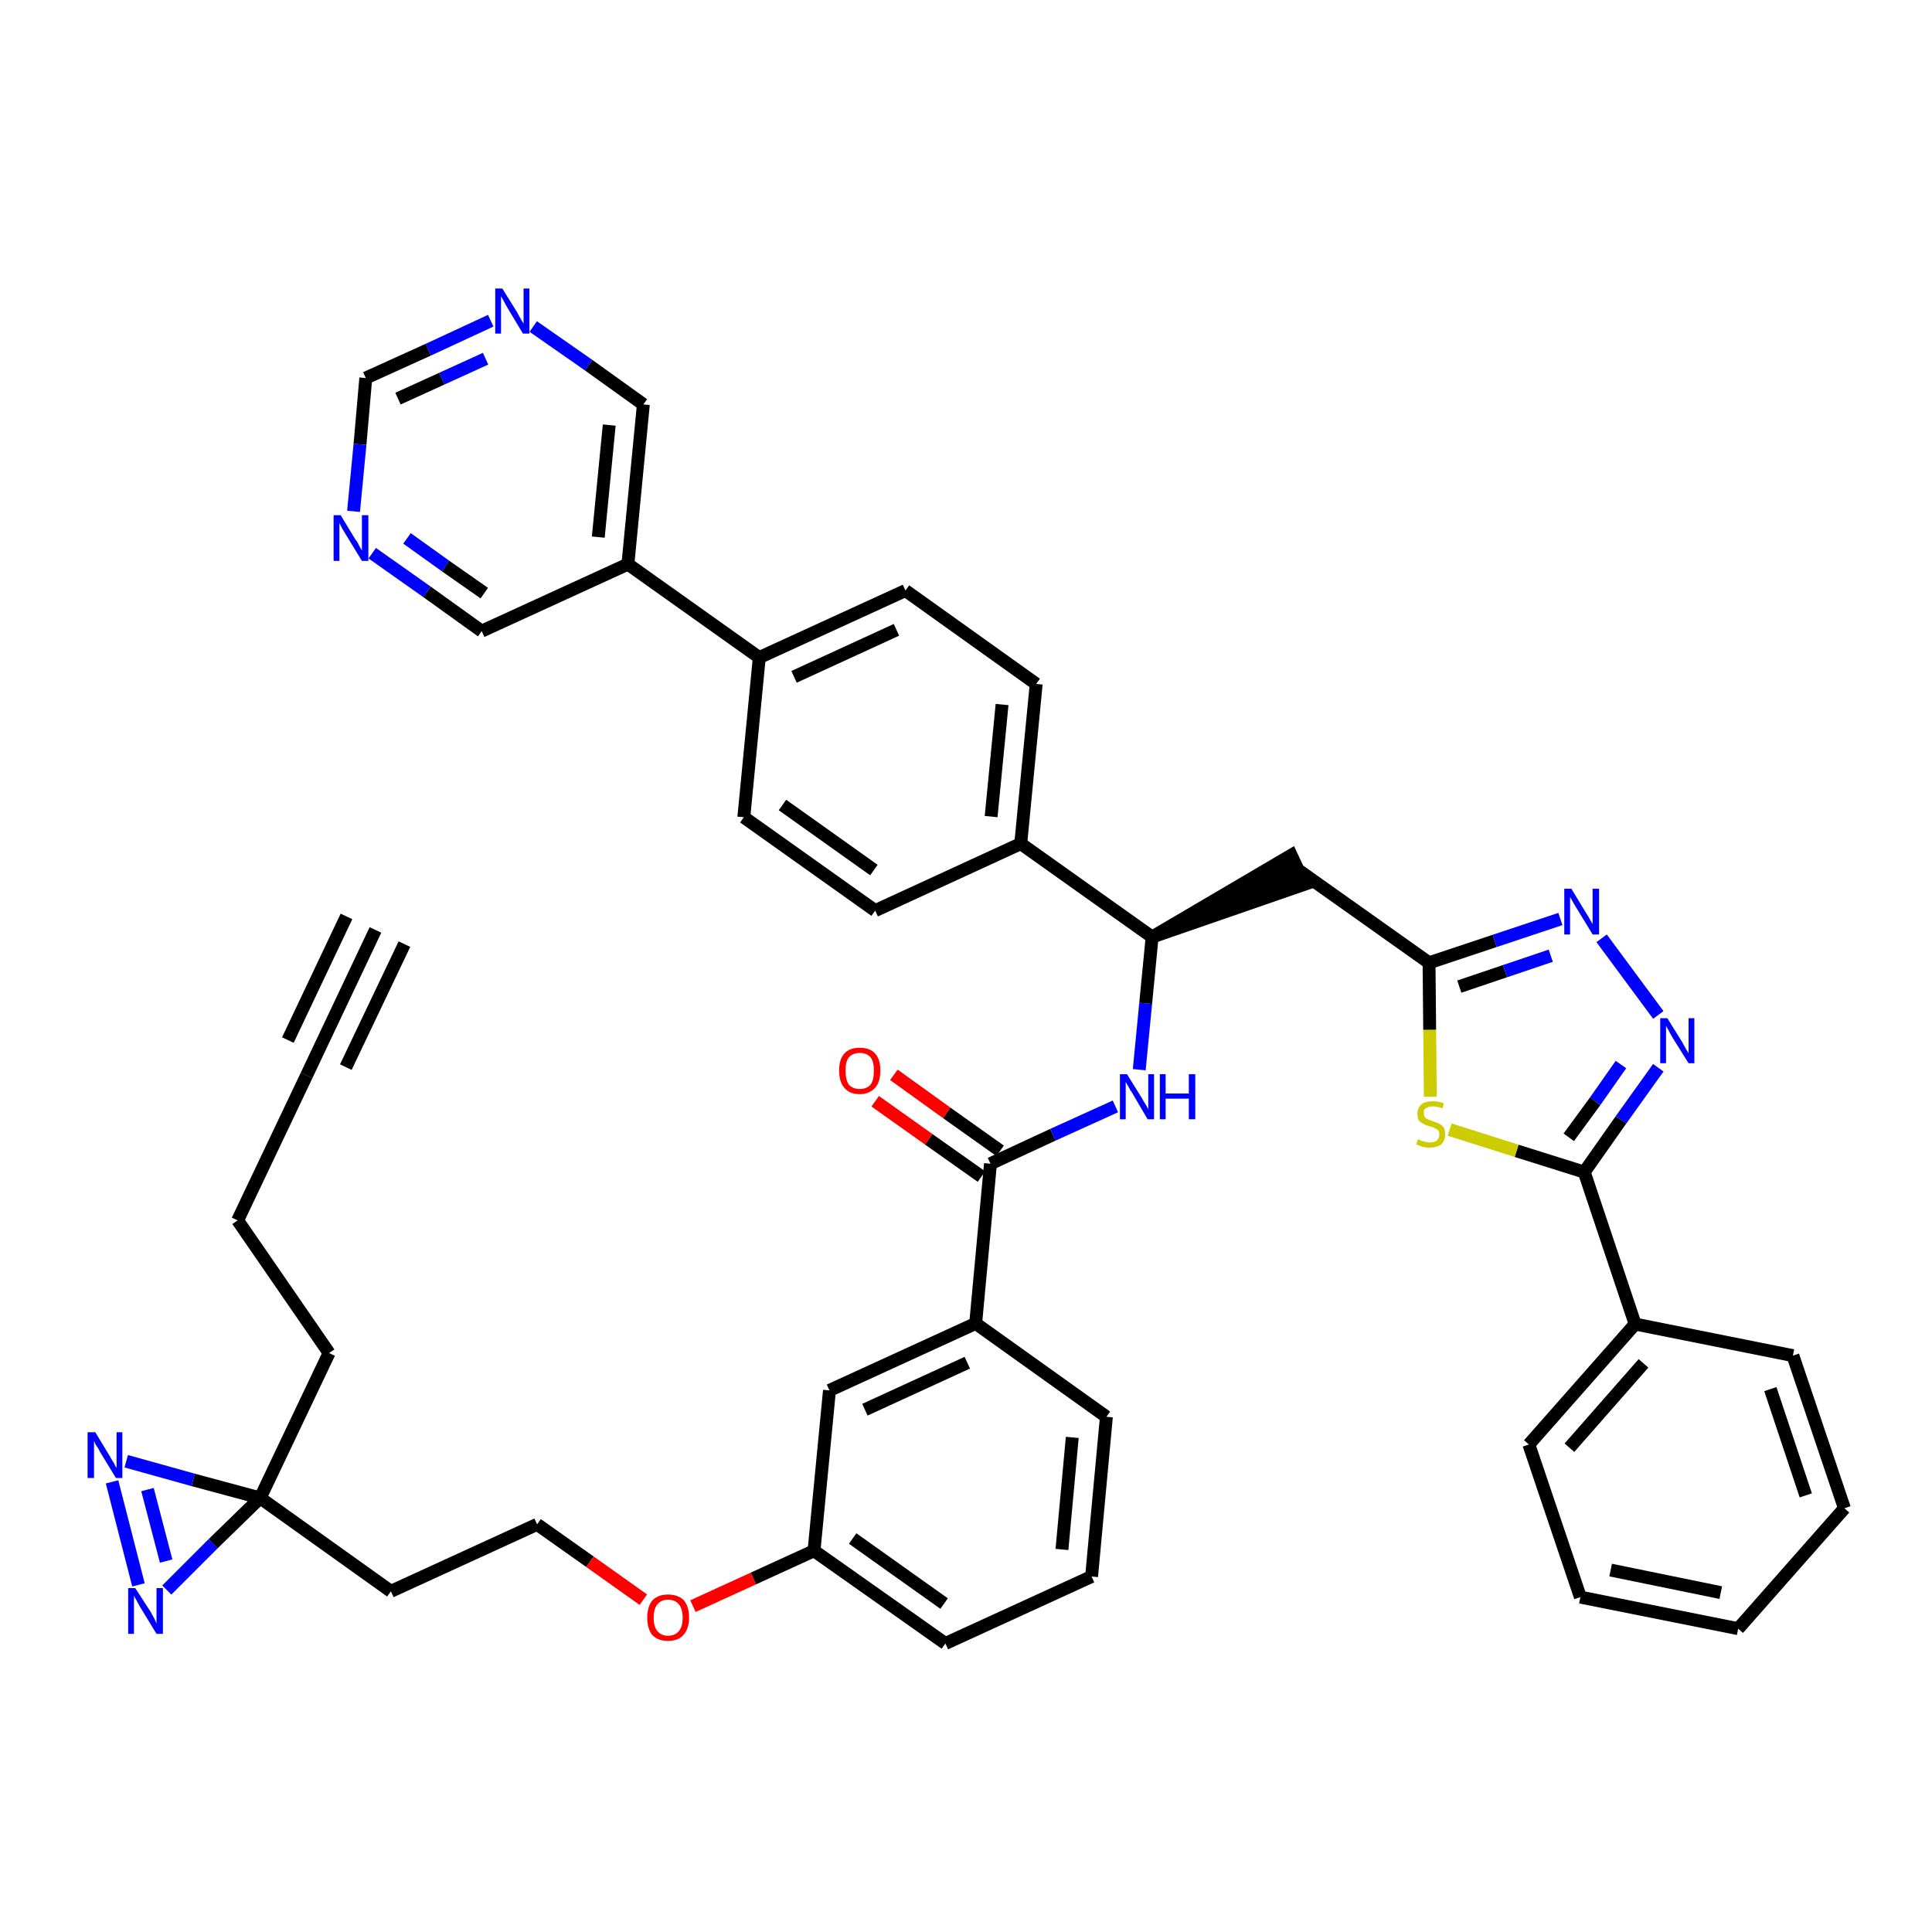 <?xml version='1.0' encoding='iso-8859-1'?>
<svg version='1.1' baseProfile='full'
              xmlns='http://www.w3.org/2000/svg'
                      xmlns:rdkit='http://www.rdkit.org/xml'
                      xmlns:xlink='http://www.w3.org/1999/xlink'
                  xml:space='preserve'
width='300px' height='300px' viewBox='0 0 300 300'>
<!-- END OF HEADER -->
<path class='bond-0 atom-0 atom-1' d='M 58.3,144.4 L 47.6,167.0' style='fill:none;fill-rule:evenodd;stroke:#000000;stroke-width:2.0px;stroke-linecap:butt;stroke-linejoin:miter;stroke-opacity:1' />
<path class='bond-0 atom-0 atom-1' d='M 53.8,142.3 L 44.7,161.5' style='fill:none;fill-rule:evenodd;stroke:#000000;stroke-width:2.0px;stroke-linecap:butt;stroke-linejoin:miter;stroke-opacity:1' />
<path class='bond-0 atom-0 atom-1' d='M 62.8,146.6 L 53.7,165.7' style='fill:none;fill-rule:evenodd;stroke:#000000;stroke-width:2.0px;stroke-linecap:butt;stroke-linejoin:miter;stroke-opacity:1' />
<path class='bond-1 atom-1 atom-2' d='M 47.6,167.0 L 36.9,189.5' style='fill:none;fill-rule:evenodd;stroke:#000000;stroke-width:2.0px;stroke-linecap:butt;stroke-linejoin:miter;stroke-opacity:1' />
<path class='bond-2 atom-2 atom-3' d='M 36.9,189.5 L 51.1,210.1' style='fill:none;fill-rule:evenodd;stroke:#000000;stroke-width:2.0px;stroke-linecap:butt;stroke-linejoin:miter;stroke-opacity:1' />
<path class='bond-3 atom-3 atom-4' d='M 51.1,210.1 L 40.4,232.6' style='fill:none;fill-rule:evenodd;stroke:#000000;stroke-width:2.0px;stroke-linecap:butt;stroke-linejoin:miter;stroke-opacity:1' />
<path class='bond-4 atom-4 atom-5' d='M 40.4,232.6 L 60.7,247.1' style='fill:none;fill-rule:evenodd;stroke:#000000;stroke-width:2.0px;stroke-linecap:butt;stroke-linejoin:miter;stroke-opacity:1' />
<path class='bond-41 atom-4 atom-42' d='M 40.4,232.6 L 30.0,229.8' style='fill:none;fill-rule:evenodd;stroke:#000000;stroke-width:2.0px;stroke-linecap:butt;stroke-linejoin:miter;stroke-opacity:1' />
<path class='bond-41 atom-4 atom-42' d='M 30.0,229.8 L 19.6,226.9' style='fill:none;fill-rule:evenodd;stroke:#0000FF;stroke-width:2.0px;stroke-linecap:butt;stroke-linejoin:miter;stroke-opacity:1' />
<path class='bond-43 atom-43 atom-4' d='M 25.9,246.9 L 33.1,239.7' style='fill:none;fill-rule:evenodd;stroke:#0000FF;stroke-width:2.0px;stroke-linecap:butt;stroke-linejoin:miter;stroke-opacity:1' />
<path class='bond-43 atom-43 atom-4' d='M 33.1,239.7 L 40.4,232.6' style='fill:none;fill-rule:evenodd;stroke:#000000;stroke-width:2.0px;stroke-linecap:butt;stroke-linejoin:miter;stroke-opacity:1' />
<path class='bond-5 atom-5 atom-6' d='M 60.7,247.1 L 83.4,236.7' style='fill:none;fill-rule:evenodd;stroke:#000000;stroke-width:2.0px;stroke-linecap:butt;stroke-linejoin:miter;stroke-opacity:1' />
<path class='bond-6 atom-6 atom-7' d='M 83.4,236.7 L 91.6,242.5' style='fill:none;fill-rule:evenodd;stroke:#000000;stroke-width:2.0px;stroke-linecap:butt;stroke-linejoin:miter;stroke-opacity:1' />
<path class='bond-6 atom-6 atom-7' d='M 91.6,242.5 L 99.9,248.4' style='fill:none;fill-rule:evenodd;stroke:#FF0000;stroke-width:2.0px;stroke-linecap:butt;stroke-linejoin:miter;stroke-opacity:1' />
<path class='bond-7 atom-7 atom-8' d='M 107.6,249.4 L 117.0,245.1' style='fill:none;fill-rule:evenodd;stroke:#FF0000;stroke-width:2.0px;stroke-linecap:butt;stroke-linejoin:miter;stroke-opacity:1' />
<path class='bond-7 atom-7 atom-8' d='M 117.0,245.1 L 126.4,240.8' style='fill:none;fill-rule:evenodd;stroke:#000000;stroke-width:2.0px;stroke-linecap:butt;stroke-linejoin:miter;stroke-opacity:1' />
<path class='bond-8 atom-8 atom-9' d='M 126.4,240.8 L 146.8,255.2' style='fill:none;fill-rule:evenodd;stroke:#000000;stroke-width:2.0px;stroke-linecap:butt;stroke-linejoin:miter;stroke-opacity:1' />
<path class='bond-8 atom-8 atom-9' d='M 132.4,238.9 L 146.6,249.0' style='fill:none;fill-rule:evenodd;stroke:#000000;stroke-width:2.0px;stroke-linecap:butt;stroke-linejoin:miter;stroke-opacity:1' />
<path class='bond-44 atom-41 atom-8' d='M 128.8,215.9 L 126.4,240.8' style='fill:none;fill-rule:evenodd;stroke:#000000;stroke-width:2.0px;stroke-linecap:butt;stroke-linejoin:miter;stroke-opacity:1' />
<path class='bond-9 atom-9 atom-10' d='M 146.8,255.2 L 169.5,244.8' style='fill:none;fill-rule:evenodd;stroke:#000000;stroke-width:2.0px;stroke-linecap:butt;stroke-linejoin:miter;stroke-opacity:1' />
<path class='bond-10 atom-10 atom-11' d='M 169.5,244.8 L 171.8,220.0' style='fill:none;fill-rule:evenodd;stroke:#000000;stroke-width:2.0px;stroke-linecap:butt;stroke-linejoin:miter;stroke-opacity:1' />
<path class='bond-10 atom-10 atom-11' d='M 164.9,240.6 L 166.5,223.2' style='fill:none;fill-rule:evenodd;stroke:#000000;stroke-width:2.0px;stroke-linecap:butt;stroke-linejoin:miter;stroke-opacity:1' />
<path class='bond-11 atom-11 atom-12' d='M 171.8,220.0 L 151.5,205.5' style='fill:none;fill-rule:evenodd;stroke:#000000;stroke-width:2.0px;stroke-linecap:butt;stroke-linejoin:miter;stroke-opacity:1' />
<path class='bond-12 atom-12 atom-13' d='M 151.5,205.5 L 153.8,180.7' style='fill:none;fill-rule:evenodd;stroke:#000000;stroke-width:2.0px;stroke-linecap:butt;stroke-linejoin:miter;stroke-opacity:1' />
<path class='bond-40 atom-12 atom-41' d='M 151.5,205.5 L 128.8,215.9' style='fill:none;fill-rule:evenodd;stroke:#000000;stroke-width:2.0px;stroke-linecap:butt;stroke-linejoin:miter;stroke-opacity:1' />
<path class='bond-40 atom-12 atom-41' d='M 150.2,211.6 L 134.3,218.9' style='fill:none;fill-rule:evenodd;stroke:#000000;stroke-width:2.0px;stroke-linecap:butt;stroke-linejoin:miter;stroke-opacity:1' />
<path class='bond-13 atom-13 atom-14' d='M 155.3,178.7 L 147.0,172.8' style='fill:none;fill-rule:evenodd;stroke:#000000;stroke-width:2.0px;stroke-linecap:butt;stroke-linejoin:miter;stroke-opacity:1' />
<path class='bond-13 atom-13 atom-14' d='M 147.0,172.8 L 138.8,166.9' style='fill:none;fill-rule:evenodd;stroke:#FF0000;stroke-width:2.0px;stroke-linecap:butt;stroke-linejoin:miter;stroke-opacity:1' />
<path class='bond-13 atom-13 atom-14' d='M 152.4,182.7 L 144.2,176.9' style='fill:none;fill-rule:evenodd;stroke:#000000;stroke-width:2.0px;stroke-linecap:butt;stroke-linejoin:miter;stroke-opacity:1' />
<path class='bond-13 atom-13 atom-14' d='M 144.2,176.9 L 135.9,171.0' style='fill:none;fill-rule:evenodd;stroke:#FF0000;stroke-width:2.0px;stroke-linecap:butt;stroke-linejoin:miter;stroke-opacity:1' />
<path class='bond-14 atom-13 atom-15' d='M 153.8,180.7 L 163.5,176.2' style='fill:none;fill-rule:evenodd;stroke:#000000;stroke-width:2.0px;stroke-linecap:butt;stroke-linejoin:miter;stroke-opacity:1' />
<path class='bond-14 atom-13 atom-15' d='M 163.5,176.2 L 173.2,171.8' style='fill:none;fill-rule:evenodd;stroke:#0000FF;stroke-width:2.0px;stroke-linecap:butt;stroke-linejoin:miter;stroke-opacity:1' />
<path class='bond-15 atom-15 atom-16' d='M 176.9,166.1 L 177.9,155.8' style='fill:none;fill-rule:evenodd;stroke:#0000FF;stroke-width:2.0px;stroke-linecap:butt;stroke-linejoin:miter;stroke-opacity:1' />
<path class='bond-15 atom-15 atom-16' d='M 177.9,155.8 L 178.9,145.5' style='fill:none;fill-rule:evenodd;stroke:#000000;stroke-width:2.0px;stroke-linecap:butt;stroke-linejoin:miter;stroke-opacity:1' />
<path class='bond-16 atom-16 atom-17' d='M 178.9,145.5 L 202.6,137.3 L 200.5,132.8 Z' style='fill:#000000;fill-rule:evenodd;fill-opacity:1;stroke:#000000;stroke-width:2.0px;stroke-linecap:butt;stroke-linejoin:miter;stroke-opacity:1;' />
<path class='bond-28 atom-16 atom-29' d='M 178.9,145.5 L 158.5,131.0' style='fill:none;fill-rule:evenodd;stroke:#000000;stroke-width:2.0px;stroke-linecap:butt;stroke-linejoin:miter;stroke-opacity:1' />
<path class='bond-17 atom-17 atom-18' d='M 201.6,135.1 L 221.9,149.5' style='fill:none;fill-rule:evenodd;stroke:#000000;stroke-width:2.0px;stroke-linecap:butt;stroke-linejoin:miter;stroke-opacity:1' />
<path class='bond-18 atom-18 atom-19' d='M 221.9,149.5 L 232.1,146.1' style='fill:none;fill-rule:evenodd;stroke:#000000;stroke-width:2.0px;stroke-linecap:butt;stroke-linejoin:miter;stroke-opacity:1' />
<path class='bond-18 atom-18 atom-19' d='M 232.1,146.1 L 242.3,142.7' style='fill:none;fill-rule:evenodd;stroke:#0000FF;stroke-width:2.0px;stroke-linecap:butt;stroke-linejoin:miter;stroke-opacity:1' />
<path class='bond-18 atom-18 atom-19' d='M 226.6,153.2 L 233.7,150.8' style='fill:none;fill-rule:evenodd;stroke:#000000;stroke-width:2.0px;stroke-linecap:butt;stroke-linejoin:miter;stroke-opacity:1' />
<path class='bond-18 atom-18 atom-19' d='M 233.7,150.8 L 240.8,148.4' style='fill:none;fill-rule:evenodd;stroke:#0000FF;stroke-width:2.0px;stroke-linecap:butt;stroke-linejoin:miter;stroke-opacity:1' />
<path class='bond-45 atom-28 atom-18' d='M 222.1,170.3 L 222.0,159.9' style='fill:none;fill-rule:evenodd;stroke:#CCCC00;stroke-width:2.0px;stroke-linecap:butt;stroke-linejoin:miter;stroke-opacity:1' />
<path class='bond-45 atom-28 atom-18' d='M 222.0,159.9 L 221.9,149.5' style='fill:none;fill-rule:evenodd;stroke:#000000;stroke-width:2.0px;stroke-linecap:butt;stroke-linejoin:miter;stroke-opacity:1' />
<path class='bond-19 atom-19 atom-20' d='M 248.7,145.7 L 257.5,157.6' style='fill:none;fill-rule:evenodd;stroke:#0000FF;stroke-width:2.0px;stroke-linecap:butt;stroke-linejoin:miter;stroke-opacity:1' />
<path class='bond-20 atom-20 atom-21' d='M 257.5,165.8 L 251.7,173.9' style='fill:none;fill-rule:evenodd;stroke:#0000FF;stroke-width:2.0px;stroke-linecap:butt;stroke-linejoin:miter;stroke-opacity:1' />
<path class='bond-20 atom-20 atom-21' d='M 251.7,173.9 L 246.0,182.0' style='fill:none;fill-rule:evenodd;stroke:#000000;stroke-width:2.0px;stroke-linecap:butt;stroke-linejoin:miter;stroke-opacity:1' />
<path class='bond-20 atom-20 atom-21' d='M 251.7,165.3 L 247.7,171.0' style='fill:none;fill-rule:evenodd;stroke:#0000FF;stroke-width:2.0px;stroke-linecap:butt;stroke-linejoin:miter;stroke-opacity:1' />
<path class='bond-20 atom-20 atom-21' d='M 247.7,171.0 L 243.6,176.6' style='fill:none;fill-rule:evenodd;stroke:#000000;stroke-width:2.0px;stroke-linecap:butt;stroke-linejoin:miter;stroke-opacity:1' />
<path class='bond-21 atom-21 atom-22' d='M 246.0,182.0 L 253.9,205.6' style='fill:none;fill-rule:evenodd;stroke:#000000;stroke-width:2.0px;stroke-linecap:butt;stroke-linejoin:miter;stroke-opacity:1' />
<path class='bond-27 atom-21 atom-28' d='M 246.0,182.0 L 235.5,178.7' style='fill:none;fill-rule:evenodd;stroke:#000000;stroke-width:2.0px;stroke-linecap:butt;stroke-linejoin:miter;stroke-opacity:1' />
<path class='bond-27 atom-21 atom-28' d='M 235.5,178.7 L 225.1,175.4' style='fill:none;fill-rule:evenodd;stroke:#CCCC00;stroke-width:2.0px;stroke-linecap:butt;stroke-linejoin:miter;stroke-opacity:1' />
<path class='bond-22 atom-22 atom-23' d='M 253.9,205.6 L 237.4,224.3' style='fill:none;fill-rule:evenodd;stroke:#000000;stroke-width:2.0px;stroke-linecap:butt;stroke-linejoin:miter;stroke-opacity:1' />
<path class='bond-22 atom-22 atom-23' d='M 255.2,211.7 L 243.7,224.8' style='fill:none;fill-rule:evenodd;stroke:#000000;stroke-width:2.0px;stroke-linecap:butt;stroke-linejoin:miter;stroke-opacity:1' />
<path class='bond-47 atom-27 atom-22' d='M 278.4,210.5 L 253.9,205.6' style='fill:none;fill-rule:evenodd;stroke:#000000;stroke-width:2.0px;stroke-linecap:butt;stroke-linejoin:miter;stroke-opacity:1' />
<path class='bond-23 atom-23 atom-24' d='M 237.4,224.3 L 245.4,248.0' style='fill:none;fill-rule:evenodd;stroke:#000000;stroke-width:2.0px;stroke-linecap:butt;stroke-linejoin:miter;stroke-opacity:1' />
<path class='bond-24 atom-24 atom-25' d='M 245.4,248.0 L 269.9,252.9' style='fill:none;fill-rule:evenodd;stroke:#000000;stroke-width:2.0px;stroke-linecap:butt;stroke-linejoin:miter;stroke-opacity:1' />
<path class='bond-24 atom-24 atom-25' d='M 250.1,243.8 L 267.2,247.3' style='fill:none;fill-rule:evenodd;stroke:#000000;stroke-width:2.0px;stroke-linecap:butt;stroke-linejoin:miter;stroke-opacity:1' />
<path class='bond-25 atom-25 atom-26' d='M 269.9,252.9 L 286.4,234.2' style='fill:none;fill-rule:evenodd;stroke:#000000;stroke-width:2.0px;stroke-linecap:butt;stroke-linejoin:miter;stroke-opacity:1' />
<path class='bond-26 atom-26 atom-27' d='M 286.4,234.2 L 278.4,210.5' style='fill:none;fill-rule:evenodd;stroke:#000000;stroke-width:2.0px;stroke-linecap:butt;stroke-linejoin:miter;stroke-opacity:1' />
<path class='bond-26 atom-26 atom-27' d='M 280.4,232.2 L 274.9,215.7' style='fill:none;fill-rule:evenodd;stroke:#000000;stroke-width:2.0px;stroke-linecap:butt;stroke-linejoin:miter;stroke-opacity:1' />
<path class='bond-29 atom-29 atom-30' d='M 158.5,131.0 L 160.9,106.2' style='fill:none;fill-rule:evenodd;stroke:#000000;stroke-width:2.0px;stroke-linecap:butt;stroke-linejoin:miter;stroke-opacity:1' />
<path class='bond-29 atom-29 atom-30' d='M 153.9,126.8 L 155.6,109.4' style='fill:none;fill-rule:evenodd;stroke:#000000;stroke-width:2.0px;stroke-linecap:butt;stroke-linejoin:miter;stroke-opacity:1' />
<path class='bond-46 atom-40 atom-29' d='M 135.9,141.4 L 158.5,131.0' style='fill:none;fill-rule:evenodd;stroke:#000000;stroke-width:2.0px;stroke-linecap:butt;stroke-linejoin:miter;stroke-opacity:1' />
<path class='bond-30 atom-30 atom-31' d='M 160.9,106.2 L 140.6,91.7' style='fill:none;fill-rule:evenodd;stroke:#000000;stroke-width:2.0px;stroke-linecap:butt;stroke-linejoin:miter;stroke-opacity:1' />
<path class='bond-31 atom-31 atom-32' d='M 140.6,91.7 L 117.9,102.1' style='fill:none;fill-rule:evenodd;stroke:#000000;stroke-width:2.0px;stroke-linecap:butt;stroke-linejoin:miter;stroke-opacity:1' />
<path class='bond-31 atom-31 atom-32' d='M 139.2,97.8 L 123.3,105.1' style='fill:none;fill-rule:evenodd;stroke:#000000;stroke-width:2.0px;stroke-linecap:butt;stroke-linejoin:miter;stroke-opacity:1' />
<path class='bond-32 atom-32 atom-33' d='M 117.9,102.1 L 97.5,87.6' style='fill:none;fill-rule:evenodd;stroke:#000000;stroke-width:2.0px;stroke-linecap:butt;stroke-linejoin:miter;stroke-opacity:1' />
<path class='bond-38 atom-32 atom-39' d='M 117.9,102.1 L 115.5,126.9' style='fill:none;fill-rule:evenodd;stroke:#000000;stroke-width:2.0px;stroke-linecap:butt;stroke-linejoin:miter;stroke-opacity:1' />
<path class='bond-33 atom-33 atom-34' d='M 97.5,87.6 L 99.9,62.8' style='fill:none;fill-rule:evenodd;stroke:#000000;stroke-width:2.0px;stroke-linecap:butt;stroke-linejoin:miter;stroke-opacity:1' />
<path class='bond-33 atom-33 atom-34' d='M 92.9,83.4 L 94.6,66.0' style='fill:none;fill-rule:evenodd;stroke:#000000;stroke-width:2.0px;stroke-linecap:butt;stroke-linejoin:miter;stroke-opacity:1' />
<path class='bond-48 atom-38 atom-33' d='M 74.8,98.0 L 97.5,87.6' style='fill:none;fill-rule:evenodd;stroke:#000000;stroke-width:2.0px;stroke-linecap:butt;stroke-linejoin:miter;stroke-opacity:1' />
<path class='bond-34 atom-34 atom-35' d='M 99.9,62.8 L 91.4,56.7' style='fill:none;fill-rule:evenodd;stroke:#000000;stroke-width:2.0px;stroke-linecap:butt;stroke-linejoin:miter;stroke-opacity:1' />
<path class='bond-34 atom-34 atom-35' d='M 91.4,56.7 L 82.8,50.7' style='fill:none;fill-rule:evenodd;stroke:#0000FF;stroke-width:2.0px;stroke-linecap:butt;stroke-linejoin:miter;stroke-opacity:1' />
<path class='bond-35 atom-35 atom-36' d='M 76.2,49.8 L 66.5,54.3' style='fill:none;fill-rule:evenodd;stroke:#0000FF;stroke-width:2.0px;stroke-linecap:butt;stroke-linejoin:miter;stroke-opacity:1' />
<path class='bond-35 atom-35 atom-36' d='M 66.5,54.3 L 56.8,58.7' style='fill:none;fill-rule:evenodd;stroke:#000000;stroke-width:2.0px;stroke-linecap:butt;stroke-linejoin:miter;stroke-opacity:1' />
<path class='bond-35 atom-35 atom-36' d='M 75.4,55.7 L 68.6,58.8' style='fill:none;fill-rule:evenodd;stroke:#0000FF;stroke-width:2.0px;stroke-linecap:butt;stroke-linejoin:miter;stroke-opacity:1' />
<path class='bond-35 atom-35 atom-36' d='M 68.6,58.8 L 61.8,61.9' style='fill:none;fill-rule:evenodd;stroke:#000000;stroke-width:2.0px;stroke-linecap:butt;stroke-linejoin:miter;stroke-opacity:1' />
<path class='bond-36 atom-36 atom-37' d='M 56.8,58.7 L 55.9,69.0' style='fill:none;fill-rule:evenodd;stroke:#000000;stroke-width:2.0px;stroke-linecap:butt;stroke-linejoin:miter;stroke-opacity:1' />
<path class='bond-36 atom-36 atom-37' d='M 55.9,69.0 L 54.9,79.4' style='fill:none;fill-rule:evenodd;stroke:#0000FF;stroke-width:2.0px;stroke-linecap:butt;stroke-linejoin:miter;stroke-opacity:1' />
<path class='bond-37 atom-37 atom-38' d='M 57.8,85.9 L 66.3,91.9' style='fill:none;fill-rule:evenodd;stroke:#0000FF;stroke-width:2.0px;stroke-linecap:butt;stroke-linejoin:miter;stroke-opacity:1' />
<path class='bond-37 atom-37 atom-38' d='M 66.3,91.9 L 74.8,98.0' style='fill:none;fill-rule:evenodd;stroke:#000000;stroke-width:2.0px;stroke-linecap:butt;stroke-linejoin:miter;stroke-opacity:1' />
<path class='bond-37 atom-37 atom-38' d='M 63.2,83.6 L 69.2,87.9' style='fill:none;fill-rule:evenodd;stroke:#0000FF;stroke-width:2.0px;stroke-linecap:butt;stroke-linejoin:miter;stroke-opacity:1' />
<path class='bond-37 atom-37 atom-38' d='M 69.2,87.9 L 75.2,92.1' style='fill:none;fill-rule:evenodd;stroke:#000000;stroke-width:2.0px;stroke-linecap:butt;stroke-linejoin:miter;stroke-opacity:1' />
<path class='bond-39 atom-39 atom-40' d='M 115.5,126.9 L 135.9,141.4' style='fill:none;fill-rule:evenodd;stroke:#000000;stroke-width:2.0px;stroke-linecap:butt;stroke-linejoin:miter;stroke-opacity:1' />
<path class='bond-39 atom-39 atom-40' d='M 121.5,125.0 L 135.7,135.1' style='fill:none;fill-rule:evenodd;stroke:#000000;stroke-width:2.0px;stroke-linecap:butt;stroke-linejoin:miter;stroke-opacity:1' />
<path class='bond-42 atom-42 atom-43' d='M 17.4,230.1 L 21.5,246.1' style='fill:none;fill-rule:evenodd;stroke:#0000FF;stroke-width:2.0px;stroke-linecap:butt;stroke-linejoin:miter;stroke-opacity:1' />
<path class='bond-42 atom-42 atom-43' d='M 22.9,231.3 L 25.8,242.4' style='fill:none;fill-rule:evenodd;stroke:#0000FF;stroke-width:2.0px;stroke-linecap:butt;stroke-linejoin:miter;stroke-opacity:1' />
<path  class='atom-7' d='M 100.5 251.2
Q 100.5 249.5, 101.3 248.5
Q 102.2 247.6, 103.7 247.6
Q 105.3 247.6, 106.2 248.5
Q 107.0 249.5, 107.0 251.2
Q 107.0 252.9, 106.1 253.9
Q 105.3 254.8, 103.7 254.8
Q 102.2 254.8, 101.3 253.9
Q 100.5 252.9, 100.5 251.2
M 103.7 254.0
Q 104.8 254.0, 105.4 253.3
Q 106.0 252.6, 106.0 251.2
Q 106.0 249.8, 105.4 249.1
Q 104.8 248.4, 103.7 248.4
Q 102.7 248.4, 102.1 249.1
Q 101.5 249.8, 101.5 251.2
Q 101.5 252.6, 102.1 253.3
Q 102.7 254.0, 103.7 254.0
' fill='#FF0000'/>
<path  class='atom-14' d='M 130.3 166.2
Q 130.3 164.5, 131.1 163.6
Q 131.9 162.7, 133.5 162.7
Q 135.1 162.7, 135.9 163.6
Q 136.7 164.5, 136.7 166.2
Q 136.7 168.0, 135.9 168.9
Q 135.0 169.9, 133.5 169.9
Q 131.9 169.9, 131.1 168.9
Q 130.3 168.0, 130.3 166.2
M 133.5 169.1
Q 134.6 169.1, 135.2 168.4
Q 135.7 167.7, 135.7 166.2
Q 135.7 164.9, 135.2 164.2
Q 134.6 163.5, 133.5 163.5
Q 132.4 163.5, 131.8 164.2
Q 131.3 164.8, 131.3 166.2
Q 131.3 167.7, 131.8 168.4
Q 132.4 169.1, 133.5 169.1
' fill='#FF0000'/>
<path  class='atom-15' d='M 175.0 166.8
L 177.3 170.5
Q 177.5 170.9, 177.9 171.5
Q 178.3 172.2, 178.3 172.3
L 178.3 166.8
L 179.2 166.8
L 179.2 173.8
L 178.2 173.8
L 175.8 169.7
Q 175.5 169.3, 175.2 168.7
Q 174.9 168.2, 174.8 168.0
L 174.8 173.8
L 173.9 173.8
L 173.9 166.8
L 175.0 166.8
' fill='#0000FF'/>
<path  class='atom-15' d='M 180.1 166.8
L 181.0 166.8
L 181.0 169.8
L 184.6 169.8
L 184.6 166.8
L 185.6 166.8
L 185.6 173.8
L 184.6 173.8
L 184.6 170.6
L 181.0 170.6
L 181.0 173.8
L 180.1 173.8
L 180.1 166.8
' fill='#0000FF'/>
<path  class='atom-19' d='M 244.0 138.0
L 246.3 141.8
Q 246.6 142.2, 246.9 142.8
Q 247.3 143.5, 247.3 143.5
L 247.3 138.0
L 248.3 138.0
L 248.3 145.1
L 247.3 145.1
L 244.8 141.0
Q 244.5 140.5, 244.2 140.0
Q 243.9 139.4, 243.8 139.3
L 243.8 145.1
L 242.9 145.1
L 242.9 138.0
L 244.0 138.0
' fill='#0000FF'/>
<path  class='atom-20' d='M 258.9 158.1
L 261.2 161.8
Q 261.4 162.2, 261.8 162.9
Q 262.2 163.5, 262.2 163.6
L 262.2 158.1
L 263.1 158.1
L 263.1 165.1
L 262.2 165.1
L 259.7 161.1
Q 259.4 160.6, 259.1 160.0
Q 258.8 159.5, 258.7 159.3
L 258.7 165.1
L 257.8 165.1
L 257.8 158.1
L 258.9 158.1
' fill='#0000FF'/>
<path  class='atom-28' d='M 220.2 176.9
Q 220.3 176.9, 220.6 177.1
Q 220.9 177.2, 221.3 177.3
Q 221.6 177.4, 222.0 177.4
Q 222.7 177.4, 223.1 177.1
Q 223.5 176.7, 223.5 176.2
Q 223.5 175.8, 223.3 175.5
Q 223.1 175.3, 222.8 175.2
Q 222.5 175.0, 222.0 174.9
Q 221.3 174.7, 221.0 174.5
Q 220.6 174.3, 220.3 174.0
Q 220.1 173.6, 220.1 172.9
Q 220.1 172.1, 220.7 171.5
Q 221.3 171.0, 222.5 171.0
Q 223.3 171.0, 224.2 171.3
L 224.0 172.1
Q 223.1 171.8, 222.5 171.8
Q 221.8 171.8, 221.4 172.1
Q 221.0 172.3, 221.1 172.8
Q 221.1 173.2, 221.2 173.4
Q 221.4 173.7, 221.7 173.8
Q 222.0 173.9, 222.5 174.1
Q 223.1 174.3, 223.5 174.5
Q 223.9 174.7, 224.2 175.1
Q 224.4 175.5, 224.4 176.2
Q 224.4 177.1, 223.8 177.7
Q 223.1 178.2, 222.0 178.2
Q 221.4 178.2, 220.9 178.1
Q 220.5 177.9, 219.9 177.7
L 220.2 176.9
' fill='#CCCC00'/>
<path  class='atom-35' d='M 78.0 44.8
L 80.3 48.5
Q 80.5 48.9, 80.9 49.6
Q 81.3 50.2, 81.3 50.3
L 81.3 44.8
L 82.2 44.8
L 82.2 51.8
L 81.2 51.8
L 78.8 47.8
Q 78.5 47.3, 78.2 46.7
Q 77.9 46.2, 77.8 46.0
L 77.8 51.8
L 76.9 51.8
L 76.9 44.8
L 78.0 44.8
' fill='#0000FF'/>
<path  class='atom-37' d='M 52.9 80.0
L 55.2 83.8
Q 55.5 84.1, 55.8 84.8
Q 56.2 85.5, 56.2 85.5
L 56.2 80.0
L 57.2 80.0
L 57.2 87.1
L 56.2 87.1
L 53.7 83.0
Q 53.4 82.5, 53.1 82.0
Q 52.8 81.4, 52.7 81.2
L 52.7 87.1
L 51.8 87.1
L 51.8 80.0
L 52.9 80.0
' fill='#0000FF'/>
<path  class='atom-42' d='M 14.8 222.4
L 17.1 226.2
Q 17.3 226.6, 17.7 227.2
Q 18.0 227.9, 18.1 227.9
L 18.1 222.4
L 19.0 222.4
L 19.0 229.5
L 18.0 229.5
L 15.5 225.4
Q 15.3 224.9, 14.9 224.4
Q 14.6 223.8, 14.6 223.7
L 14.6 229.5
L 13.6 229.5
L 13.6 222.4
L 14.8 222.4
' fill='#0000FF'/>
<path  class='atom-43' d='M 21.0 246.6
L 23.4 250.3
Q 23.6 250.7, 24.0 251.4
Q 24.3 252.1, 24.3 252.1
L 24.3 246.6
L 25.3 246.6
L 25.3 253.7
L 24.3 253.7
L 21.8 249.6
Q 21.5 249.1, 21.2 248.5
Q 20.9 248.0, 20.8 247.8
L 20.8 253.7
L 19.9 253.7
L 19.9 246.6
L 21.0 246.6
' fill='#0000FF'/>
</svg>
